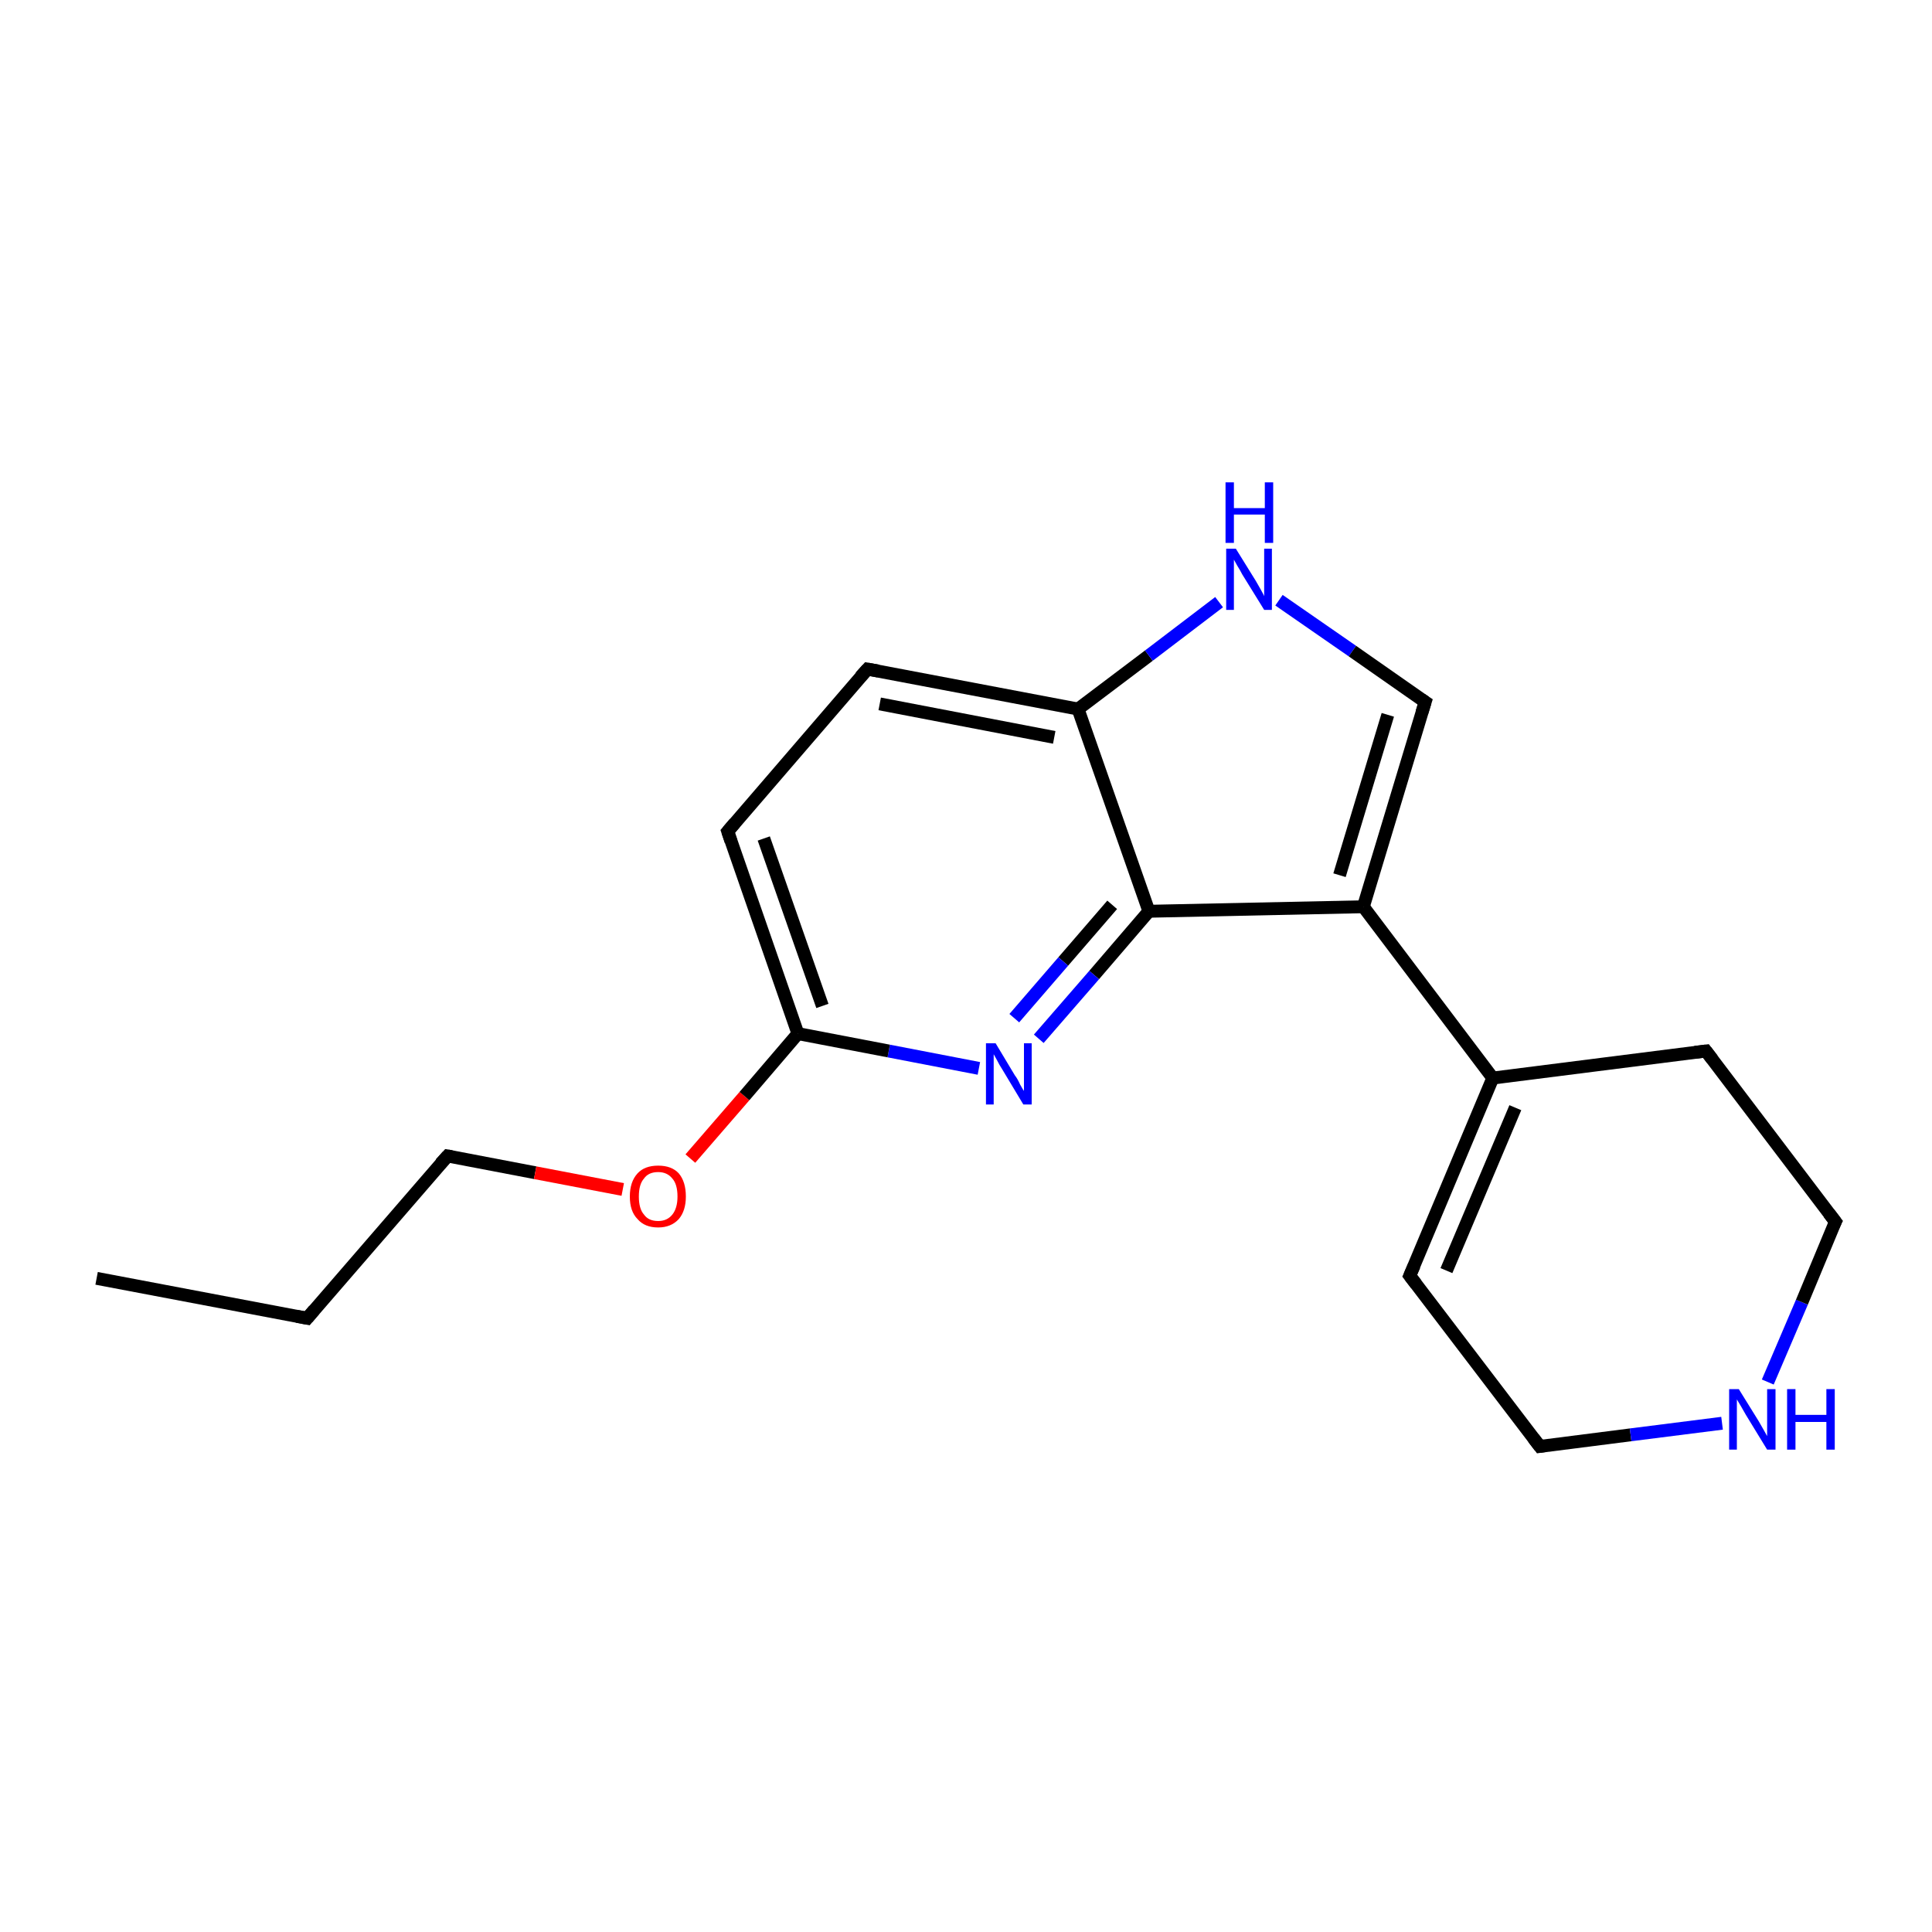 <?xml version='1.0' encoding='iso-8859-1'?>
<svg version='1.1' baseProfile='full'
              xmlns='http://www.w3.org/2000/svg'
                      xmlns:rdkit='http://www.rdkit.org/xml'
                      xmlns:xlink='http://www.w3.org/1999/xlink'
                  xml:space='preserve'
width='300px' height='300px' viewBox='0 0 300 300'>
<!-- END OF HEADER -->
<rect style='opacity:1.0;fill:#FFFFFF;stroke:none' width='300.0' height='300.0' x='0.0' y='0.0'> </rect>
<path class='bond-0 atom-0 atom-1' d='M 15.0,198.5 L 47.7,204.7' style='fill:none;fill-rule:evenodd;stroke:#000000;stroke-width:2.0px;stroke-linecap:butt;stroke-linejoin:miter;stroke-opacity:1' />
<path class='bond-1 atom-1 atom-2' d='M 47.7,204.7 L 69.5,179.5' style='fill:none;fill-rule:evenodd;stroke:#000000;stroke-width:2.0px;stroke-linecap:butt;stroke-linejoin:miter;stroke-opacity:1' />
<path class='bond-2 atom-2 atom-3' d='M 69.5,179.5 L 83.1,182.1' style='fill:none;fill-rule:evenodd;stroke:#000000;stroke-width:2.0px;stroke-linecap:butt;stroke-linejoin:miter;stroke-opacity:1' />
<path class='bond-2 atom-2 atom-3' d='M 83.1,182.1 L 96.7,184.7' style='fill:none;fill-rule:evenodd;stroke:#FF0000;stroke-width:2.0px;stroke-linecap:butt;stroke-linejoin:miter;stroke-opacity:1' />
<path class='bond-3 atom-3 atom-4' d='M 107.2,179.9 L 115.6,170.2' style='fill:none;fill-rule:evenodd;stroke:#FF0000;stroke-width:2.0px;stroke-linecap:butt;stroke-linejoin:miter;stroke-opacity:1' />
<path class='bond-3 atom-3 atom-4' d='M 115.6,170.2 L 123.9,160.5' style='fill:none;fill-rule:evenodd;stroke:#000000;stroke-width:2.0px;stroke-linecap:butt;stroke-linejoin:miter;stroke-opacity:1' />
<path class='bond-4 atom-4 atom-5' d='M 123.9,160.5 L 113.0,129.1' style='fill:none;fill-rule:evenodd;stroke:#000000;stroke-width:2.0px;stroke-linecap:butt;stroke-linejoin:miter;stroke-opacity:1' />
<path class='bond-4 atom-4 atom-5' d='M 127.7,156.2 L 118.6,130.2' style='fill:none;fill-rule:evenodd;stroke:#000000;stroke-width:2.0px;stroke-linecap:butt;stroke-linejoin:miter;stroke-opacity:1' />
<path class='bond-5 atom-5 atom-6' d='M 113.0,129.1 L 134.7,103.9' style='fill:none;fill-rule:evenodd;stroke:#000000;stroke-width:2.0px;stroke-linecap:butt;stroke-linejoin:miter;stroke-opacity:1' />
<path class='bond-6 atom-6 atom-7' d='M 134.7,103.9 L 167.4,110.1' style='fill:none;fill-rule:evenodd;stroke:#000000;stroke-width:2.0px;stroke-linecap:butt;stroke-linejoin:miter;stroke-opacity:1' />
<path class='bond-6 atom-6 atom-7' d='M 136.6,109.3 L 163.7,114.5' style='fill:none;fill-rule:evenodd;stroke:#000000;stroke-width:2.0px;stroke-linecap:butt;stroke-linejoin:miter;stroke-opacity:1' />
<path class='bond-7 atom-7 atom-8' d='M 167.4,110.1 L 178.4,101.8' style='fill:none;fill-rule:evenodd;stroke:#000000;stroke-width:2.0px;stroke-linecap:butt;stroke-linejoin:miter;stroke-opacity:1' />
<path class='bond-7 atom-7 atom-8' d='M 178.4,101.8 L 189.3,93.5' style='fill:none;fill-rule:evenodd;stroke:#0000FF;stroke-width:2.0px;stroke-linecap:butt;stroke-linejoin:miter;stroke-opacity:1' />
<path class='bond-8 atom-8 atom-9' d='M 198.6,93.2 L 210.0,101.1' style='fill:none;fill-rule:evenodd;stroke:#0000FF;stroke-width:2.0px;stroke-linecap:butt;stroke-linejoin:miter;stroke-opacity:1' />
<path class='bond-8 atom-8 atom-9' d='M 210.0,101.1 L 221.3,109.0' style='fill:none;fill-rule:evenodd;stroke:#000000;stroke-width:2.0px;stroke-linecap:butt;stroke-linejoin:miter;stroke-opacity:1' />
<path class='bond-9 atom-9 atom-10' d='M 221.3,109.0 L 211.7,140.8' style='fill:none;fill-rule:evenodd;stroke:#000000;stroke-width:2.0px;stroke-linecap:butt;stroke-linejoin:miter;stroke-opacity:1' />
<path class='bond-9 atom-9 atom-10' d='M 215.5,111.0 L 208.0,135.9' style='fill:none;fill-rule:evenodd;stroke:#000000;stroke-width:2.0px;stroke-linecap:butt;stroke-linejoin:miter;stroke-opacity:1' />
<path class='bond-10 atom-10 atom-11' d='M 211.7,140.8 L 231.8,167.4' style='fill:none;fill-rule:evenodd;stroke:#000000;stroke-width:2.0px;stroke-linecap:butt;stroke-linejoin:miter;stroke-opacity:1' />
<path class='bond-11 atom-11 atom-12' d='M 231.8,167.4 L 218.9,198.1' style='fill:none;fill-rule:evenodd;stroke:#000000;stroke-width:2.0px;stroke-linecap:butt;stroke-linejoin:miter;stroke-opacity:1' />
<path class='bond-11 atom-11 atom-12' d='M 235.3,172.0 L 224.6,197.3' style='fill:none;fill-rule:evenodd;stroke:#000000;stroke-width:2.0px;stroke-linecap:butt;stroke-linejoin:miter;stroke-opacity:1' />
<path class='bond-12 atom-12 atom-13' d='M 218.9,198.1 L 239.1,224.6' style='fill:none;fill-rule:evenodd;stroke:#000000;stroke-width:2.0px;stroke-linecap:butt;stroke-linejoin:miter;stroke-opacity:1' />
<path class='bond-13 atom-13 atom-14' d='M 239.1,224.6 L 253.2,222.8' style='fill:none;fill-rule:evenodd;stroke:#000000;stroke-width:2.0px;stroke-linecap:butt;stroke-linejoin:miter;stroke-opacity:1' />
<path class='bond-13 atom-13 atom-14' d='M 253.2,222.8 L 267.4,221.0' style='fill:none;fill-rule:evenodd;stroke:#0000FF;stroke-width:2.0px;stroke-linecap:butt;stroke-linejoin:miter;stroke-opacity:1' />
<path class='bond-14 atom-14 atom-15' d='M 274.5,214.6 L 279.8,202.2' style='fill:none;fill-rule:evenodd;stroke:#0000FF;stroke-width:2.0px;stroke-linecap:butt;stroke-linejoin:miter;stroke-opacity:1' />
<path class='bond-14 atom-14 atom-15' d='M 279.8,202.2 L 285.0,189.7' style='fill:none;fill-rule:evenodd;stroke:#000000;stroke-width:2.0px;stroke-linecap:butt;stroke-linejoin:miter;stroke-opacity:1' />
<path class='bond-15 atom-15 atom-16' d='M 285.0,189.7 L 264.9,163.2' style='fill:none;fill-rule:evenodd;stroke:#000000;stroke-width:2.0px;stroke-linecap:butt;stroke-linejoin:miter;stroke-opacity:1' />
<path class='bond-16 atom-10 atom-17' d='M 211.7,140.8 L 178.4,141.5' style='fill:none;fill-rule:evenodd;stroke:#000000;stroke-width:2.0px;stroke-linecap:butt;stroke-linejoin:miter;stroke-opacity:1' />
<path class='bond-17 atom-17 atom-18' d='M 178.4,141.5 L 169.9,151.4' style='fill:none;fill-rule:evenodd;stroke:#000000;stroke-width:2.0px;stroke-linecap:butt;stroke-linejoin:miter;stroke-opacity:1' />
<path class='bond-17 atom-17 atom-18' d='M 169.9,151.4 L 161.3,161.3' style='fill:none;fill-rule:evenodd;stroke:#0000FF;stroke-width:2.0px;stroke-linecap:butt;stroke-linejoin:miter;stroke-opacity:1' />
<path class='bond-17 atom-17 atom-18' d='M 172.7,140.5 L 165.1,149.3' style='fill:none;fill-rule:evenodd;stroke:#000000;stroke-width:2.0px;stroke-linecap:butt;stroke-linejoin:miter;stroke-opacity:1' />
<path class='bond-17 atom-17 atom-18' d='M 165.1,149.3 L 157.5,158.1' style='fill:none;fill-rule:evenodd;stroke:#0000FF;stroke-width:2.0px;stroke-linecap:butt;stroke-linejoin:miter;stroke-opacity:1' />
<path class='bond-18 atom-18 atom-4' d='M 152.0,165.9 L 138.0,163.2' style='fill:none;fill-rule:evenodd;stroke:#0000FF;stroke-width:2.0px;stroke-linecap:butt;stroke-linejoin:miter;stroke-opacity:1' />
<path class='bond-18 atom-18 atom-4' d='M 138.0,163.2 L 123.9,160.5' style='fill:none;fill-rule:evenodd;stroke:#000000;stroke-width:2.0px;stroke-linecap:butt;stroke-linejoin:miter;stroke-opacity:1' />
<path class='bond-19 atom-17 atom-7' d='M 178.4,141.5 L 167.4,110.1' style='fill:none;fill-rule:evenodd;stroke:#000000;stroke-width:2.0px;stroke-linecap:butt;stroke-linejoin:miter;stroke-opacity:1' />
<path class='bond-20 atom-16 atom-11' d='M 264.9,163.2 L 231.8,167.4' style='fill:none;fill-rule:evenodd;stroke:#000000;stroke-width:2.0px;stroke-linecap:butt;stroke-linejoin:miter;stroke-opacity:1' />
<path d='M 46.1,204.4 L 47.7,204.7 L 48.8,203.4' style='fill:none;stroke:#000000;stroke-width:2.0px;stroke-linecap:butt;stroke-linejoin:miter;stroke-miterlimit:10;stroke-opacity:1;' />
<path d='M 68.4,180.7 L 69.5,179.5 L 70.1,179.6' style='fill:none;stroke:#000000;stroke-width:2.0px;stroke-linecap:butt;stroke-linejoin:miter;stroke-miterlimit:10;stroke-opacity:1;' />
<path d='M 113.5,130.6 L 113.0,129.1 L 114.1,127.8' style='fill:none;stroke:#000000;stroke-width:2.0px;stroke-linecap:butt;stroke-linejoin:miter;stroke-miterlimit:10;stroke-opacity:1;' />
<path d='M 133.6,105.1 L 134.7,103.9 L 136.4,104.2' style='fill:none;stroke:#000000;stroke-width:2.0px;stroke-linecap:butt;stroke-linejoin:miter;stroke-miterlimit:10;stroke-opacity:1;' />
<path d='M 220.7,108.6 L 221.3,109.0 L 220.8,110.6' style='fill:none;stroke:#000000;stroke-width:2.0px;stroke-linecap:butt;stroke-linejoin:miter;stroke-miterlimit:10;stroke-opacity:1;' />
<path d='M 219.6,196.5 L 218.9,198.1 L 219.9,199.4' style='fill:none;stroke:#000000;stroke-width:2.0px;stroke-linecap:butt;stroke-linejoin:miter;stroke-miterlimit:10;stroke-opacity:1;' />
<path d='M 238.1,223.3 L 239.1,224.6 L 239.8,224.5' style='fill:none;stroke:#000000;stroke-width:2.0px;stroke-linecap:butt;stroke-linejoin:miter;stroke-miterlimit:10;stroke-opacity:1;' />
<path d='M 284.7,190.3 L 285.0,189.7 L 284.0,188.4' style='fill:none;stroke:#000000;stroke-width:2.0px;stroke-linecap:butt;stroke-linejoin:miter;stroke-miterlimit:10;stroke-opacity:1;' />
<path d='M 265.9,164.5 L 264.9,163.2 L 263.2,163.4' style='fill:none;stroke:#000000;stroke-width:2.0px;stroke-linecap:butt;stroke-linejoin:miter;stroke-miterlimit:10;stroke-opacity:1;' />
<path class='atom-3' d='M 97.8 185.8
Q 97.8 183.5, 99.0 182.2
Q 100.1 181.0, 102.2 181.0
Q 104.3 181.0, 105.4 182.2
Q 106.5 183.5, 106.5 185.8
Q 106.5 188.0, 105.4 189.3
Q 104.2 190.6, 102.2 190.6
Q 100.1 190.6, 99.0 189.3
Q 97.8 188.1, 97.8 185.8
M 102.2 189.6
Q 103.6 189.6, 104.4 188.6
Q 105.2 187.6, 105.2 185.8
Q 105.2 183.9, 104.4 183.0
Q 103.6 182.0, 102.2 182.0
Q 100.7 182.0, 100.0 183.0
Q 99.2 183.9, 99.2 185.8
Q 99.2 187.7, 100.0 188.6
Q 100.7 189.6, 102.2 189.6
' fill='#FF0000'/>
<path class='atom-8' d='M 191.9 85.2
L 195.0 90.2
Q 195.3 90.7, 195.8 91.6
Q 196.3 92.5, 196.3 92.6
L 196.3 85.2
L 197.5 85.2
L 197.5 94.7
L 196.3 94.7
L 192.9 89.2
Q 192.6 88.6, 192.1 87.8
Q 191.7 87.1, 191.6 86.9
L 191.6 94.7
L 190.4 94.7
L 190.4 85.2
L 191.9 85.2
' fill='#0000FF'/>
<path class='atom-8' d='M 190.3 74.9
L 191.6 74.9
L 191.6 78.9
L 196.4 78.9
L 196.4 74.9
L 197.7 74.9
L 197.7 84.3
L 196.4 84.3
L 196.4 79.9
L 191.6 79.9
L 191.6 84.3
L 190.3 84.3
L 190.3 74.9
' fill='#0000FF'/>
<path class='atom-14' d='M 270.0 215.7
L 273.1 220.7
Q 273.4 221.2, 273.9 222.1
Q 274.4 223.0, 274.4 223.0
L 274.4 215.7
L 275.7 215.7
L 275.7 225.1
L 274.4 225.1
L 271.1 219.7
Q 270.7 219.0, 270.3 218.3
Q 269.9 217.6, 269.7 217.3
L 269.7 225.1
L 268.5 225.1
L 268.5 215.7
L 270.0 215.7
' fill='#0000FF'/>
<path class='atom-14' d='M 277.5 215.7
L 278.8 215.7
L 278.8 219.7
L 283.6 219.7
L 283.6 215.7
L 284.9 215.7
L 284.9 225.1
L 283.6 225.1
L 283.6 220.8
L 278.8 220.8
L 278.8 225.1
L 277.5 225.1
L 277.5 215.7
' fill='#0000FF'/>
<path class='atom-18' d='M 154.6 162.0
L 157.6 167.0
Q 158.0 167.5, 158.4 168.4
Q 158.9 169.3, 159.0 169.4
L 159.0 162.0
L 160.2 162.0
L 160.2 171.5
L 158.9 171.5
L 155.6 166.0
Q 155.2 165.4, 154.8 164.6
Q 154.4 163.9, 154.3 163.7
L 154.3 171.5
L 153.1 171.5
L 153.1 162.0
L 154.6 162.0
' fill='#0000FF'/>
</svg>
